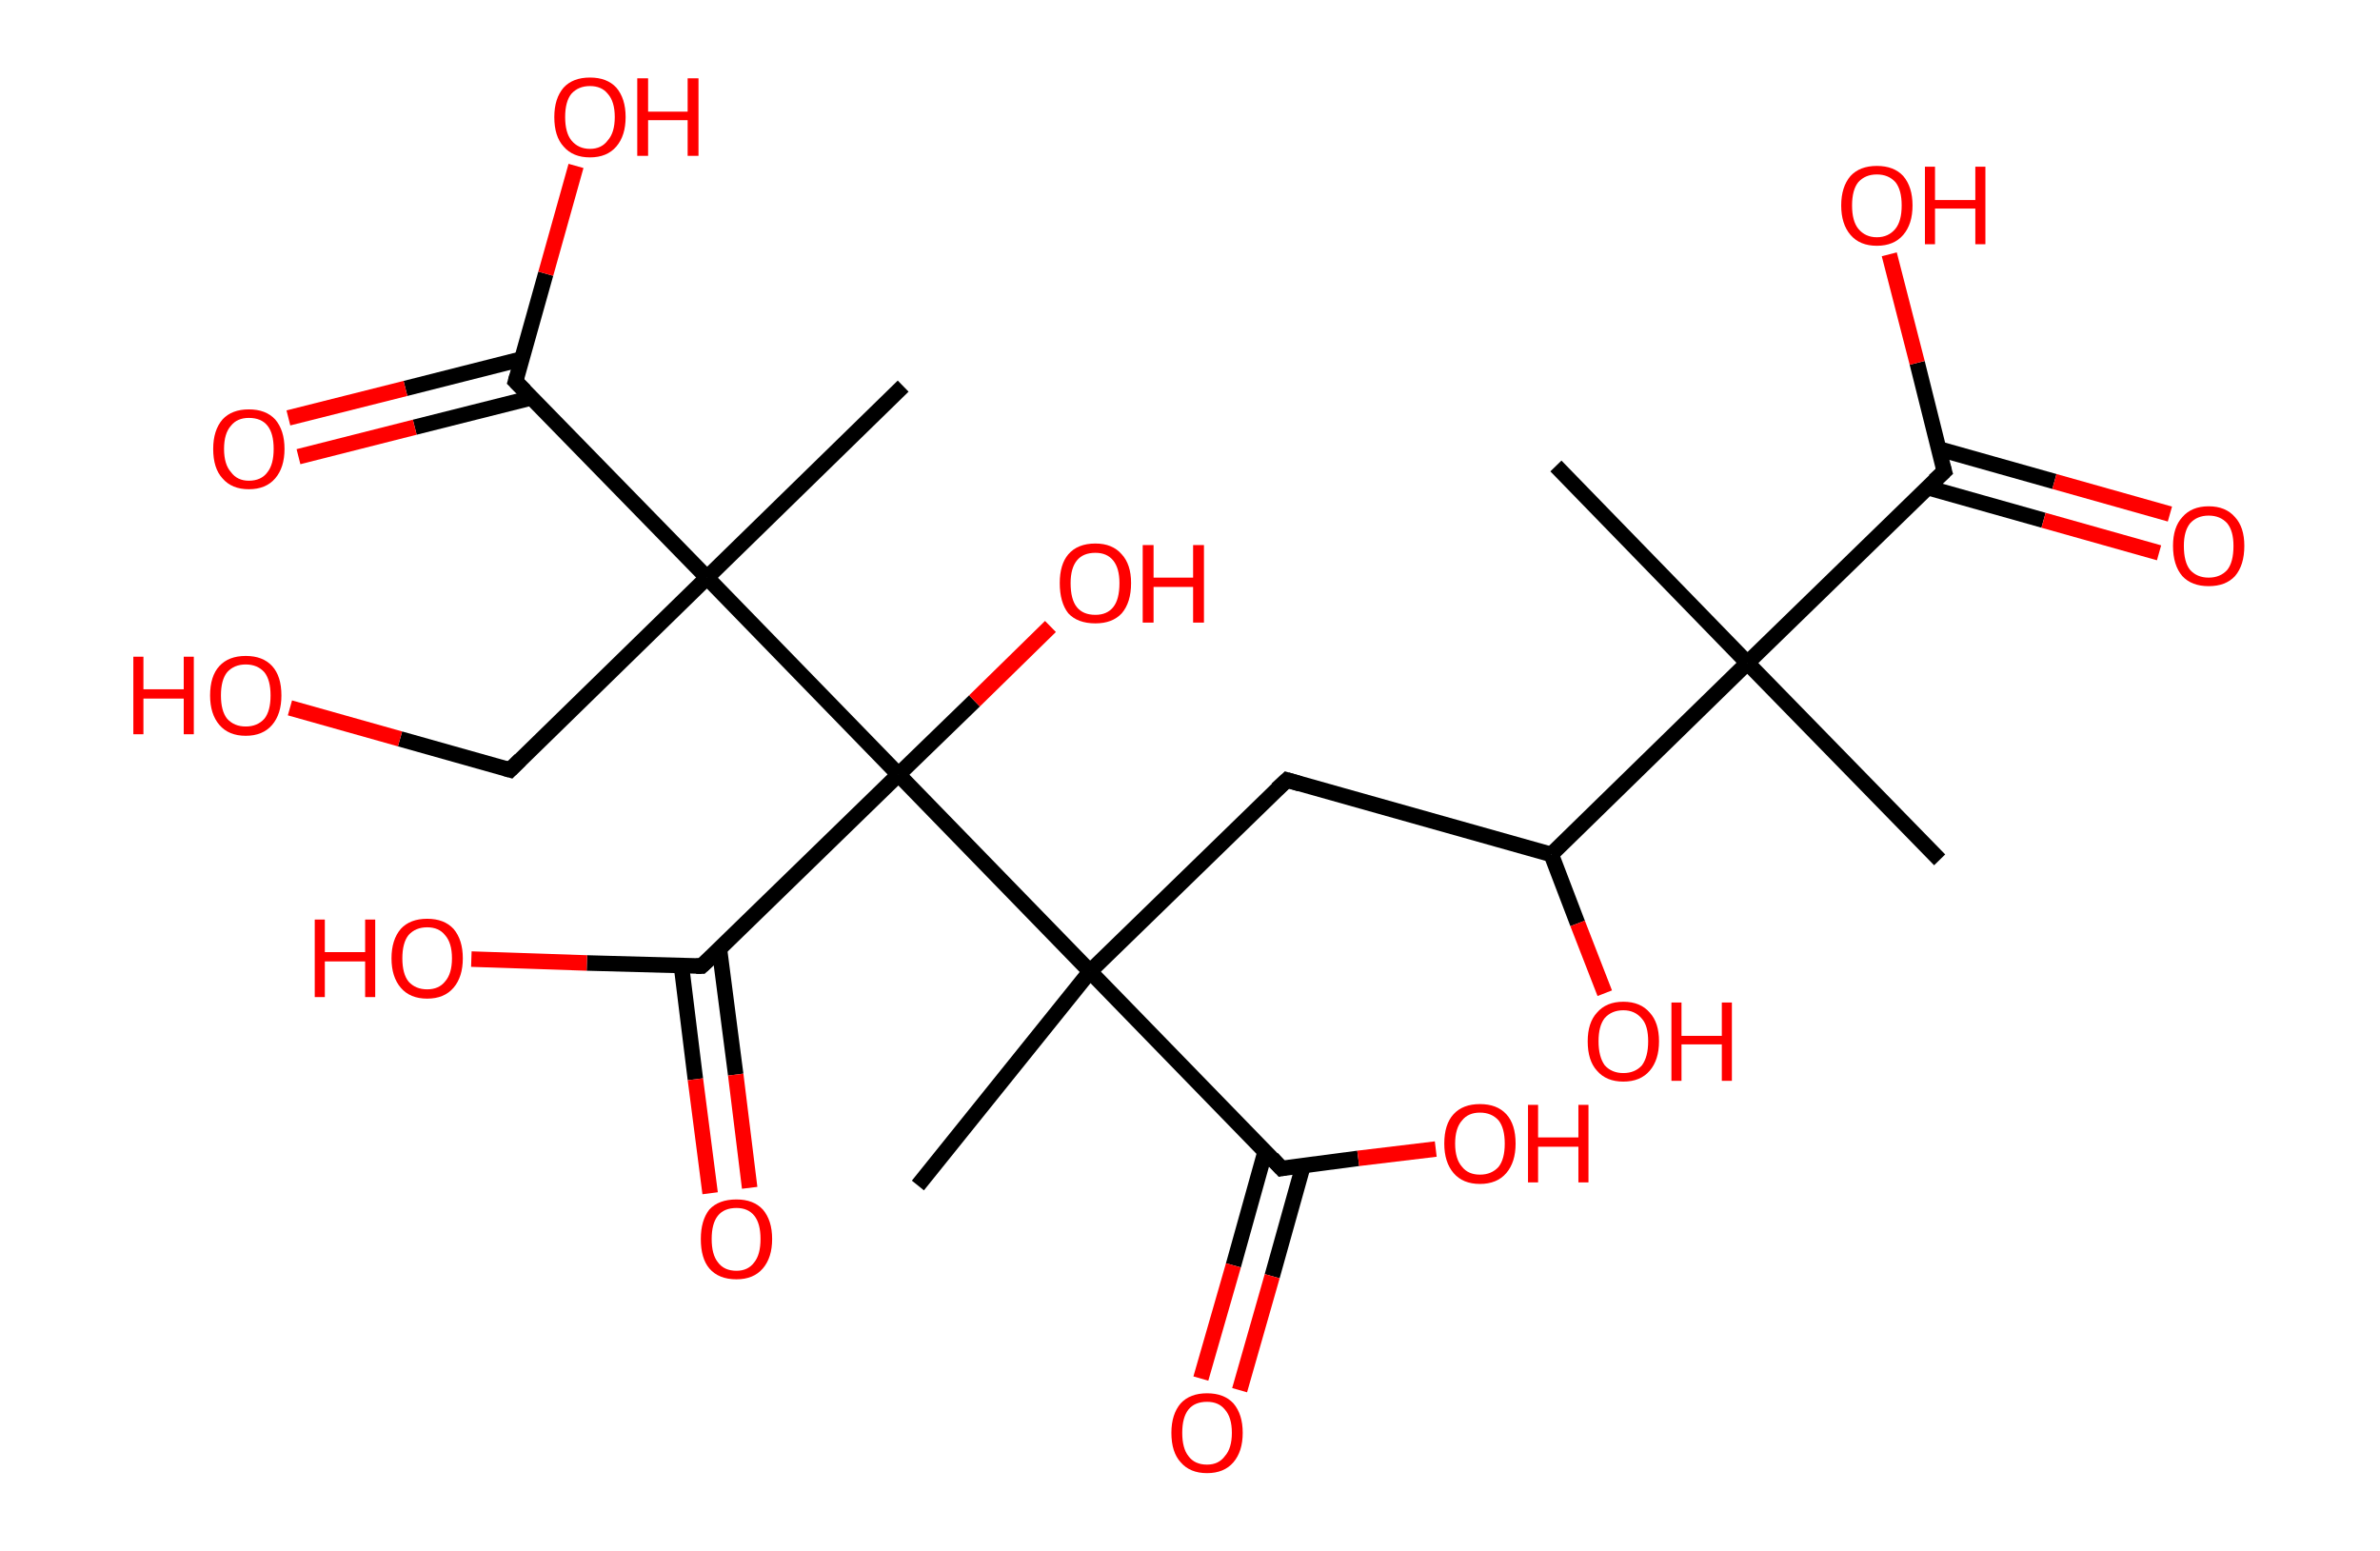 <?xml version='1.0' encoding='ASCII' standalone='yes'?>
<svg xmlns="http://www.w3.org/2000/svg" xmlns:rdkit="http://www.rdkit.org/xml" xmlns:xlink="http://www.w3.org/1999/xlink" version="1.1" baseProfile="full" xml:space="preserve" width="307px" height="200px" viewBox="0 0 307 200">
<!-- END OF HEADER -->
<rect style="opacity:1.0;fill:#FFFFFF;stroke:none" width="307.0" height="200.0" x="0.0" y="0.0"> </rect>
<path class="bond-0 atom-0 atom-1" d="M 250.2,110.9 L 225.4,85.5" style="fill:none;fill-rule:evenodd;stroke:#000000;stroke-width:2.0px;stroke-linecap:butt;stroke-linejoin:miter;stroke-opacity:1"/>
<path class="bond-1 atom-1 atom-2" d="M 225.4,85.5 L 200.7,60.1" style="fill:none;fill-rule:evenodd;stroke:#000000;stroke-width:2.0px;stroke-linecap:butt;stroke-linejoin:miter;stroke-opacity:1"/>
<path class="bond-2 atom-1 atom-3" d="M 225.4,85.5 L 250.8,60.8" style="fill:none;fill-rule:evenodd;stroke:#000000;stroke-width:2.0px;stroke-linecap:butt;stroke-linejoin:miter;stroke-opacity:1"/>
<path class="bond-3 atom-3 atom-4" d="M 248.7,62.9 L 263.6,67.1" style="fill:none;fill-rule:evenodd;stroke:#000000;stroke-width:2.0px;stroke-linecap:butt;stroke-linejoin:miter;stroke-opacity:1"/>
<path class="bond-3 atom-3 atom-4" d="M 263.6,67.1 L 278.5,71.3" style="fill:none;fill-rule:evenodd;stroke:#FF0000;stroke-width:2.0px;stroke-linecap:butt;stroke-linejoin:miter;stroke-opacity:1"/>
<path class="bond-3 atom-3 atom-4" d="M 250.1,57.9 L 265.0,62.1" style="fill:none;fill-rule:evenodd;stroke:#000000;stroke-width:2.0px;stroke-linecap:butt;stroke-linejoin:miter;stroke-opacity:1"/>
<path class="bond-3 atom-3 atom-4" d="M 265.0,62.1 L 279.9,66.3" style="fill:none;fill-rule:evenodd;stroke:#FF0000;stroke-width:2.0px;stroke-linecap:butt;stroke-linejoin:miter;stroke-opacity:1"/>
<path class="bond-4 atom-3 atom-5" d="M 250.8,60.8 L 247.3,46.8" style="fill:none;fill-rule:evenodd;stroke:#000000;stroke-width:2.0px;stroke-linecap:butt;stroke-linejoin:miter;stroke-opacity:1"/>
<path class="bond-4 atom-3 atom-5" d="M 247.3,46.8 L 243.7,32.8" style="fill:none;fill-rule:evenodd;stroke:#FF0000;stroke-width:2.0px;stroke-linecap:butt;stroke-linejoin:miter;stroke-opacity:1"/>
<path class="bond-5 atom-1 atom-6" d="M 225.4,85.5 L 200.1,110.2" style="fill:none;fill-rule:evenodd;stroke:#000000;stroke-width:2.0px;stroke-linecap:butt;stroke-linejoin:miter;stroke-opacity:1"/>
<path class="bond-6 atom-6 atom-7" d="M 200.1,110.2 L 203.5,119.1" style="fill:none;fill-rule:evenodd;stroke:#000000;stroke-width:2.0px;stroke-linecap:butt;stroke-linejoin:miter;stroke-opacity:1"/>
<path class="bond-6 atom-6 atom-7" d="M 203.5,119.1 L 207.0,128.1" style="fill:none;fill-rule:evenodd;stroke:#FF0000;stroke-width:2.0px;stroke-linecap:butt;stroke-linejoin:miter;stroke-opacity:1"/>
<path class="bond-7 atom-6 atom-8" d="M 200.1,110.2 L 166.0,100.6" style="fill:none;fill-rule:evenodd;stroke:#000000;stroke-width:2.0px;stroke-linecap:butt;stroke-linejoin:miter;stroke-opacity:1"/>
<path class="bond-8 atom-8 atom-9" d="M 166.0,100.6 L 140.6,125.3" style="fill:none;fill-rule:evenodd;stroke:#000000;stroke-width:2.0px;stroke-linecap:butt;stroke-linejoin:miter;stroke-opacity:1"/>
<path class="bond-9 atom-9 atom-10" d="M 140.6,125.3 L 118.4,152.9" style="fill:none;fill-rule:evenodd;stroke:#000000;stroke-width:2.0px;stroke-linecap:butt;stroke-linejoin:miter;stroke-opacity:1"/>
<path class="bond-10 atom-9 atom-11" d="M 140.6,125.3 L 165.3,150.7" style="fill:none;fill-rule:evenodd;stroke:#000000;stroke-width:2.0px;stroke-linecap:butt;stroke-linejoin:miter;stroke-opacity:1"/>
<path class="bond-11 atom-11 atom-12" d="M 163.2,148.5 L 159.1,163.2" style="fill:none;fill-rule:evenodd;stroke:#000000;stroke-width:2.0px;stroke-linecap:butt;stroke-linejoin:miter;stroke-opacity:1"/>
<path class="bond-11 atom-11 atom-12" d="M 159.1,163.2 L 154.9,177.8" style="fill:none;fill-rule:evenodd;stroke:#FF0000;stroke-width:2.0px;stroke-linecap:butt;stroke-linejoin:miter;stroke-opacity:1"/>
<path class="bond-11 atom-11 atom-12" d="M 168.1,150.3 L 164.1,164.6" style="fill:none;fill-rule:evenodd;stroke:#000000;stroke-width:2.0px;stroke-linecap:butt;stroke-linejoin:miter;stroke-opacity:1"/>
<path class="bond-11 atom-11 atom-12" d="M 164.1,164.6 L 159.9,179.3" style="fill:none;fill-rule:evenodd;stroke:#FF0000;stroke-width:2.0px;stroke-linecap:butt;stroke-linejoin:miter;stroke-opacity:1"/>
<path class="bond-12 atom-11 atom-13" d="M 165.3,150.7 L 175.2,149.4" style="fill:none;fill-rule:evenodd;stroke:#000000;stroke-width:2.0px;stroke-linecap:butt;stroke-linejoin:miter;stroke-opacity:1"/>
<path class="bond-12 atom-11 atom-13" d="M 175.2,149.4 L 185.2,148.2" style="fill:none;fill-rule:evenodd;stroke:#FF0000;stroke-width:2.0px;stroke-linecap:butt;stroke-linejoin:miter;stroke-opacity:1"/>
<path class="bond-13 atom-9 atom-14" d="M 140.6,125.3 L 115.9,99.9" style="fill:none;fill-rule:evenodd;stroke:#000000;stroke-width:2.0px;stroke-linecap:butt;stroke-linejoin:miter;stroke-opacity:1"/>
<path class="bond-14 atom-14 atom-15" d="M 115.9,99.9 L 125.7,90.4" style="fill:none;fill-rule:evenodd;stroke:#000000;stroke-width:2.0px;stroke-linecap:butt;stroke-linejoin:miter;stroke-opacity:1"/>
<path class="bond-14 atom-14 atom-15" d="M 125.7,90.4 L 135.5,80.8" style="fill:none;fill-rule:evenodd;stroke:#FF0000;stroke-width:2.0px;stroke-linecap:butt;stroke-linejoin:miter;stroke-opacity:1"/>
<path class="bond-15 atom-14 atom-16" d="M 115.9,99.9 L 90.5,124.6" style="fill:none;fill-rule:evenodd;stroke:#000000;stroke-width:2.0px;stroke-linecap:butt;stroke-linejoin:miter;stroke-opacity:1"/>
<path class="bond-16 atom-16 atom-17" d="M 87.9,124.6 L 89.7,139.2" style="fill:none;fill-rule:evenodd;stroke:#000000;stroke-width:2.0px;stroke-linecap:butt;stroke-linejoin:miter;stroke-opacity:1"/>
<path class="bond-16 atom-16 atom-17" d="M 89.7,139.2 L 91.6,153.9" style="fill:none;fill-rule:evenodd;stroke:#FF0000;stroke-width:2.0px;stroke-linecap:butt;stroke-linejoin:miter;stroke-opacity:1"/>
<path class="bond-16 atom-16 atom-17" d="M 92.8,122.4 L 94.9,138.6" style="fill:none;fill-rule:evenodd;stroke:#000000;stroke-width:2.0px;stroke-linecap:butt;stroke-linejoin:miter;stroke-opacity:1"/>
<path class="bond-16 atom-16 atom-17" d="M 94.9,138.6 L 96.7,153.2" style="fill:none;fill-rule:evenodd;stroke:#FF0000;stroke-width:2.0px;stroke-linecap:butt;stroke-linejoin:miter;stroke-opacity:1"/>
<path class="bond-17 atom-16 atom-18" d="M 90.5,124.6 L 75.7,124.2" style="fill:none;fill-rule:evenodd;stroke:#000000;stroke-width:2.0px;stroke-linecap:butt;stroke-linejoin:miter;stroke-opacity:1"/>
<path class="bond-17 atom-16 atom-18" d="M 75.7,124.2 L 60.8,123.7" style="fill:none;fill-rule:evenodd;stroke:#FF0000;stroke-width:2.0px;stroke-linecap:butt;stroke-linejoin:miter;stroke-opacity:1"/>
<path class="bond-18 atom-14 atom-19" d="M 115.9,99.9 L 91.2,74.5" style="fill:none;fill-rule:evenodd;stroke:#000000;stroke-width:2.0px;stroke-linecap:butt;stroke-linejoin:miter;stroke-opacity:1"/>
<path class="bond-19 atom-19 atom-20" d="M 91.2,74.5 L 116.5,49.8" style="fill:none;fill-rule:evenodd;stroke:#000000;stroke-width:2.0px;stroke-linecap:butt;stroke-linejoin:miter;stroke-opacity:1"/>
<path class="bond-20 atom-19 atom-21" d="M 91.2,74.5 L 65.8,99.3" style="fill:none;fill-rule:evenodd;stroke:#000000;stroke-width:2.0px;stroke-linecap:butt;stroke-linejoin:miter;stroke-opacity:1"/>
<path class="bond-21 atom-21 atom-22" d="M 65.8,99.3 L 51.6,95.3" style="fill:none;fill-rule:evenodd;stroke:#000000;stroke-width:2.0px;stroke-linecap:butt;stroke-linejoin:miter;stroke-opacity:1"/>
<path class="bond-21 atom-21 atom-22" d="M 51.6,95.3 L 37.4,91.3" style="fill:none;fill-rule:evenodd;stroke:#FF0000;stroke-width:2.0px;stroke-linecap:butt;stroke-linejoin:miter;stroke-opacity:1"/>
<path class="bond-22 atom-19 atom-23" d="M 91.2,74.5 L 66.5,49.2" style="fill:none;fill-rule:evenodd;stroke:#000000;stroke-width:2.0px;stroke-linecap:butt;stroke-linejoin:miter;stroke-opacity:1"/>
<path class="bond-23 atom-23 atom-24" d="M 67.3,46.3 L 52.3,50.1" style="fill:none;fill-rule:evenodd;stroke:#000000;stroke-width:2.0px;stroke-linecap:butt;stroke-linejoin:miter;stroke-opacity:1"/>
<path class="bond-23 atom-23 atom-24" d="M 52.3,50.1 L 37.2,53.9" style="fill:none;fill-rule:evenodd;stroke:#FF0000;stroke-width:2.0px;stroke-linecap:butt;stroke-linejoin:miter;stroke-opacity:1"/>
<path class="bond-23 atom-23 atom-24" d="M 68.6,51.3 L 53.5,55.1" style="fill:none;fill-rule:evenodd;stroke:#000000;stroke-width:2.0px;stroke-linecap:butt;stroke-linejoin:miter;stroke-opacity:1"/>
<path class="bond-23 atom-23 atom-24" d="M 53.5,55.1 L 38.5,58.9" style="fill:none;fill-rule:evenodd;stroke:#FF0000;stroke-width:2.0px;stroke-linecap:butt;stroke-linejoin:miter;stroke-opacity:1"/>
<path class="bond-24 atom-23 atom-25" d="M 66.5,49.2 L 70.4,35.3" style="fill:none;fill-rule:evenodd;stroke:#000000;stroke-width:2.0px;stroke-linecap:butt;stroke-linejoin:miter;stroke-opacity:1"/>
<path class="bond-24 atom-23 atom-25" d="M 70.4,35.3 L 74.3,21.4" style="fill:none;fill-rule:evenodd;stroke:#FF0000;stroke-width:2.0px;stroke-linecap:butt;stroke-linejoin:miter;stroke-opacity:1"/>
<path d="M 249.5,62.0 L 250.8,60.8 L 250.6,60.1" style="fill:none;stroke:#000000;stroke-width:2.0px;stroke-linecap:butt;stroke-linejoin:miter;stroke-opacity:1;"/>
<path d="M 167.7,101.1 L 166.0,100.6 L 164.7,101.8" style="fill:none;stroke:#000000;stroke-width:2.0px;stroke-linecap:butt;stroke-linejoin:miter;stroke-opacity:1;"/>
<path d="M 164.1,149.4 L 165.3,150.7 L 165.8,150.6" style="fill:none;stroke:#000000;stroke-width:2.0px;stroke-linecap:butt;stroke-linejoin:miter;stroke-opacity:1;"/>
<path d="M 91.8,123.4 L 90.5,124.6 L 89.8,124.6" style="fill:none;stroke:#000000;stroke-width:2.0px;stroke-linecap:butt;stroke-linejoin:miter;stroke-opacity:1;"/>
<path d="M 67.1,98.0 L 65.8,99.3 L 65.1,99.1" style="fill:none;stroke:#000000;stroke-width:2.0px;stroke-linecap:butt;stroke-linejoin:miter;stroke-opacity:1;"/>
<path d="M 67.7,50.4 L 66.5,49.2 L 66.7,48.5" style="fill:none;stroke:#000000;stroke-width:2.0px;stroke-linecap:butt;stroke-linejoin:miter;stroke-opacity:1;"/>
<path class="atom-4" d="M 280.3 70.4 Q 280.3 68.0, 281.5 66.7 Q 282.7 65.3, 284.9 65.3 Q 287.1 65.3, 288.3 66.7 Q 289.5 68.0, 289.5 70.4 Q 289.5 72.9, 288.3 74.3 Q 287.1 75.6, 284.9 75.6 Q 282.7 75.6, 281.5 74.3 Q 280.3 72.9, 280.3 70.4 M 284.9 74.5 Q 286.4 74.5, 287.3 73.5 Q 288.1 72.5, 288.1 70.4 Q 288.1 68.5, 287.3 67.5 Q 286.4 66.5, 284.9 66.5 Q 283.4 66.5, 282.5 67.5 Q 281.7 68.5, 281.7 70.4 Q 281.7 72.5, 282.5 73.5 Q 283.4 74.5, 284.9 74.5 " fill="#FF0000"/>
<path class="atom-5" d="M 237.5 26.5 Q 237.5 24.1, 238.7 22.7 Q 239.9 21.4, 242.1 21.4 Q 244.3 21.4, 245.5 22.7 Q 246.7 24.1, 246.7 26.5 Q 246.7 28.9, 245.5 30.3 Q 244.3 31.7, 242.1 31.7 Q 239.9 31.7, 238.7 30.3 Q 237.5 28.9, 237.5 26.5 M 242.1 30.6 Q 243.6 30.6, 244.5 29.5 Q 245.3 28.5, 245.3 26.5 Q 245.3 24.5, 244.5 23.5 Q 243.6 22.5, 242.1 22.5 Q 240.6 22.5, 239.7 23.5 Q 238.9 24.5, 238.9 26.5 Q 238.9 28.5, 239.7 29.5 Q 240.6 30.6, 242.1 30.6 " fill="#FF0000"/>
<path class="atom-5" d="M 248.3 21.5 L 249.6 21.5 L 249.6 25.8 L 254.8 25.8 L 254.8 21.5 L 256.1 21.5 L 256.1 31.5 L 254.8 31.5 L 254.8 26.9 L 249.6 26.9 L 249.6 31.5 L 248.3 31.5 L 248.3 21.5 " fill="#FF0000"/>
<path class="atom-7" d="M 204.8 134.3 Q 204.8 131.9, 206.0 130.6 Q 207.2 129.2, 209.4 129.2 Q 211.6 129.2, 212.8 130.6 Q 214.0 131.9, 214.0 134.3 Q 214.0 136.7, 212.8 138.1 Q 211.6 139.5, 209.4 139.5 Q 207.2 139.5, 206.0 138.1 Q 204.8 136.8, 204.8 134.3 M 209.4 138.4 Q 210.9 138.4, 211.8 137.4 Q 212.6 136.3, 212.6 134.3 Q 212.6 132.3, 211.8 131.4 Q 210.9 130.3, 209.4 130.3 Q 207.9 130.3, 207.0 131.3 Q 206.2 132.3, 206.2 134.3 Q 206.2 136.3, 207.0 137.4 Q 207.9 138.4, 209.4 138.4 " fill="#FF0000"/>
<path class="atom-7" d="M 215.6 129.3 L 216.9 129.3 L 216.9 133.6 L 222.1 133.6 L 222.1 129.3 L 223.4 129.3 L 223.4 139.4 L 222.1 139.4 L 222.1 134.7 L 216.9 134.7 L 216.9 139.4 L 215.6 139.4 L 215.6 129.3 " fill="#FF0000"/>
<path class="atom-12" d="M 151.1 184.8 Q 151.1 182.4, 152.3 181.0 Q 153.5 179.7, 155.7 179.7 Q 157.9 179.7, 159.1 181.0 Q 160.3 182.4, 160.3 184.8 Q 160.3 187.2, 159.1 188.6 Q 157.9 190.0, 155.7 190.0 Q 153.5 190.0, 152.3 188.6 Q 151.1 187.3, 151.1 184.8 M 155.7 188.9 Q 157.2 188.9, 158.0 187.8 Q 158.9 186.8, 158.9 184.8 Q 158.9 182.8, 158.0 181.8 Q 157.2 180.8, 155.7 180.8 Q 154.1 180.8, 153.3 181.8 Q 152.5 182.8, 152.5 184.8 Q 152.5 186.8, 153.3 187.8 Q 154.1 188.9, 155.7 188.9 " fill="#FF0000"/>
<path class="atom-13" d="M 186.3 147.5 Q 186.3 145.0, 187.5 143.7 Q 188.7 142.4, 190.9 142.4 Q 193.1 142.4, 194.3 143.7 Q 195.5 145.0, 195.5 147.5 Q 195.5 149.9, 194.3 151.3 Q 193.1 152.7, 190.9 152.7 Q 188.7 152.7, 187.5 151.3 Q 186.3 149.9, 186.3 147.5 M 190.9 151.5 Q 192.4 151.5, 193.3 150.5 Q 194.1 149.5, 194.1 147.5 Q 194.1 145.5, 193.3 144.5 Q 192.4 143.5, 190.9 143.5 Q 189.4 143.5, 188.6 144.5 Q 187.7 145.5, 187.7 147.5 Q 187.7 149.5, 188.6 150.5 Q 189.4 151.5, 190.9 151.5 " fill="#FF0000"/>
<path class="atom-13" d="M 197.1 142.5 L 198.4 142.5 L 198.4 146.7 L 203.6 146.7 L 203.6 142.5 L 204.9 142.5 L 204.9 152.5 L 203.6 152.5 L 203.6 147.9 L 198.4 147.9 L 198.4 152.5 L 197.1 152.5 L 197.1 142.5 " fill="#FF0000"/>
<path class="atom-15" d="M 136.7 75.2 Q 136.7 72.8, 137.8 71.5 Q 139.0 70.1, 141.3 70.1 Q 143.5 70.1, 144.7 71.5 Q 145.9 72.8, 145.9 75.2 Q 145.9 77.7, 144.7 79.1 Q 143.5 80.4, 141.3 80.4 Q 139.0 80.4, 137.8 79.1 Q 136.7 77.7, 136.7 75.2 M 141.3 79.3 Q 142.8 79.3, 143.6 78.3 Q 144.4 77.3, 144.4 75.2 Q 144.4 73.3, 143.6 72.3 Q 142.8 71.3, 141.3 71.3 Q 139.7 71.3, 138.9 72.3 Q 138.1 73.3, 138.1 75.2 Q 138.1 77.3, 138.9 78.3 Q 139.7 79.3, 141.3 79.3 " fill="#FF0000"/>
<path class="atom-15" d="M 147.4 70.3 L 148.8 70.3 L 148.8 74.5 L 153.9 74.5 L 153.9 70.3 L 155.3 70.3 L 155.3 80.3 L 153.9 80.3 L 153.9 75.7 L 148.8 75.7 L 148.8 80.3 L 147.4 80.3 L 147.4 70.3 " fill="#FF0000"/>
<path class="atom-17" d="M 90.4 159.8 Q 90.4 157.4, 91.5 156.0 Q 92.7 154.7, 95.0 154.7 Q 97.2 154.7, 98.4 156.0 Q 99.6 157.4, 99.6 159.8 Q 99.6 162.2, 98.4 163.6 Q 97.2 165.0, 95.0 165.0 Q 92.7 165.0, 91.5 163.6 Q 90.4 162.3, 90.4 159.8 M 95.0 163.9 Q 96.5 163.9, 97.3 162.8 Q 98.1 161.8, 98.1 159.8 Q 98.1 157.8, 97.3 156.8 Q 96.5 155.8, 95.0 155.8 Q 93.4 155.8, 92.6 156.8 Q 91.8 157.8, 91.8 159.8 Q 91.8 161.8, 92.6 162.8 Q 93.4 163.9, 95.0 163.9 " fill="#FF0000"/>
<path class="atom-18" d="M 40.6 118.6 L 41.9 118.6 L 41.9 122.8 L 47.1 122.8 L 47.1 118.6 L 48.4 118.6 L 48.4 128.6 L 47.1 128.6 L 47.1 124.0 L 41.9 124.0 L 41.9 128.6 L 40.6 128.6 L 40.6 118.6 " fill="#FF0000"/>
<path class="atom-18" d="M 50.5 123.6 Q 50.5 121.2, 51.7 119.8 Q 52.9 118.5, 55.1 118.5 Q 57.3 118.5, 58.5 119.8 Q 59.7 121.2, 59.7 123.6 Q 59.7 126.0, 58.5 127.4 Q 57.3 128.8, 55.1 128.8 Q 52.9 128.8, 51.7 127.4 Q 50.5 126.0, 50.5 123.6 M 55.1 127.6 Q 56.6 127.6, 57.4 126.6 Q 58.3 125.6, 58.3 123.6 Q 58.3 121.6, 57.4 120.6 Q 56.6 119.6, 55.1 119.6 Q 53.6 119.6, 52.7 120.6 Q 51.9 121.6, 51.9 123.6 Q 51.9 125.6, 52.7 126.6 Q 53.6 127.6, 55.1 127.6 " fill="#FF0000"/>
<path class="atom-22" d="M 17.2 84.7 L 18.5 84.7 L 18.5 88.9 L 23.7 88.9 L 23.7 84.7 L 25.0 84.7 L 25.0 94.7 L 23.7 94.7 L 23.7 90.1 L 18.5 90.1 L 18.5 94.7 L 17.2 94.7 L 17.2 84.7 " fill="#FF0000"/>
<path class="atom-22" d="M 27.1 89.7 Q 27.1 87.2, 28.3 85.9 Q 29.5 84.6, 31.7 84.6 Q 33.9 84.6, 35.1 85.9 Q 36.3 87.2, 36.3 89.7 Q 36.3 92.1, 35.1 93.5 Q 33.9 94.9, 31.7 94.9 Q 29.5 94.9, 28.3 93.5 Q 27.1 92.1, 27.1 89.7 M 31.7 93.7 Q 33.2 93.7, 34.1 92.7 Q 34.9 91.7, 34.9 89.7 Q 34.9 87.7, 34.1 86.7 Q 33.2 85.7, 31.7 85.7 Q 30.2 85.7, 29.3 86.7 Q 28.5 87.7, 28.5 89.7 Q 28.5 91.7, 29.3 92.7 Q 30.2 93.7, 31.7 93.7 " fill="#FF0000"/>
<path class="atom-24" d="M 27.5 57.9 Q 27.5 55.5, 28.7 54.1 Q 29.9 52.8, 32.1 52.8 Q 34.3 52.8, 35.5 54.1 Q 36.7 55.5, 36.7 57.9 Q 36.7 60.3, 35.5 61.7 Q 34.3 63.1, 32.1 63.1 Q 29.9 63.1, 28.7 61.7 Q 27.5 60.4, 27.5 57.9 M 32.1 62.0 Q 33.7 62.0, 34.5 60.9 Q 35.3 59.9, 35.3 57.9 Q 35.3 55.9, 34.5 54.9 Q 33.7 53.9, 32.1 53.9 Q 30.6 53.9, 29.8 54.9 Q 28.9 55.9, 28.9 57.9 Q 28.9 59.9, 29.8 60.9 Q 30.6 62.0, 32.1 62.0 " fill="#FF0000"/>
<path class="atom-25" d="M 71.5 15.1 Q 71.5 12.7, 72.7 11.3 Q 73.9 10.0, 76.1 10.0 Q 78.3 10.0, 79.5 11.3 Q 80.7 12.7, 80.7 15.1 Q 80.7 17.5, 79.5 18.9 Q 78.3 20.3, 76.1 20.3 Q 73.9 20.3, 72.7 18.9 Q 71.5 17.6, 71.5 15.1 M 76.1 19.2 Q 77.6 19.2, 78.4 18.1 Q 79.3 17.1, 79.3 15.1 Q 79.3 13.1, 78.4 12.1 Q 77.6 11.1, 76.1 11.1 Q 74.6 11.1, 73.7 12.1 Q 72.9 13.1, 72.9 15.1 Q 72.9 17.1, 73.7 18.1 Q 74.6 19.2, 76.1 19.2 " fill="#FF0000"/>
<path class="atom-25" d="M 82.2 10.1 L 83.6 10.1 L 83.6 14.4 L 88.7 14.4 L 88.7 10.1 L 90.1 10.1 L 90.1 20.1 L 88.7 20.1 L 88.7 15.5 L 83.6 15.5 L 83.6 20.1 L 82.2 20.1 L 82.2 10.1 " fill="#FF0000"/>
</svg>
